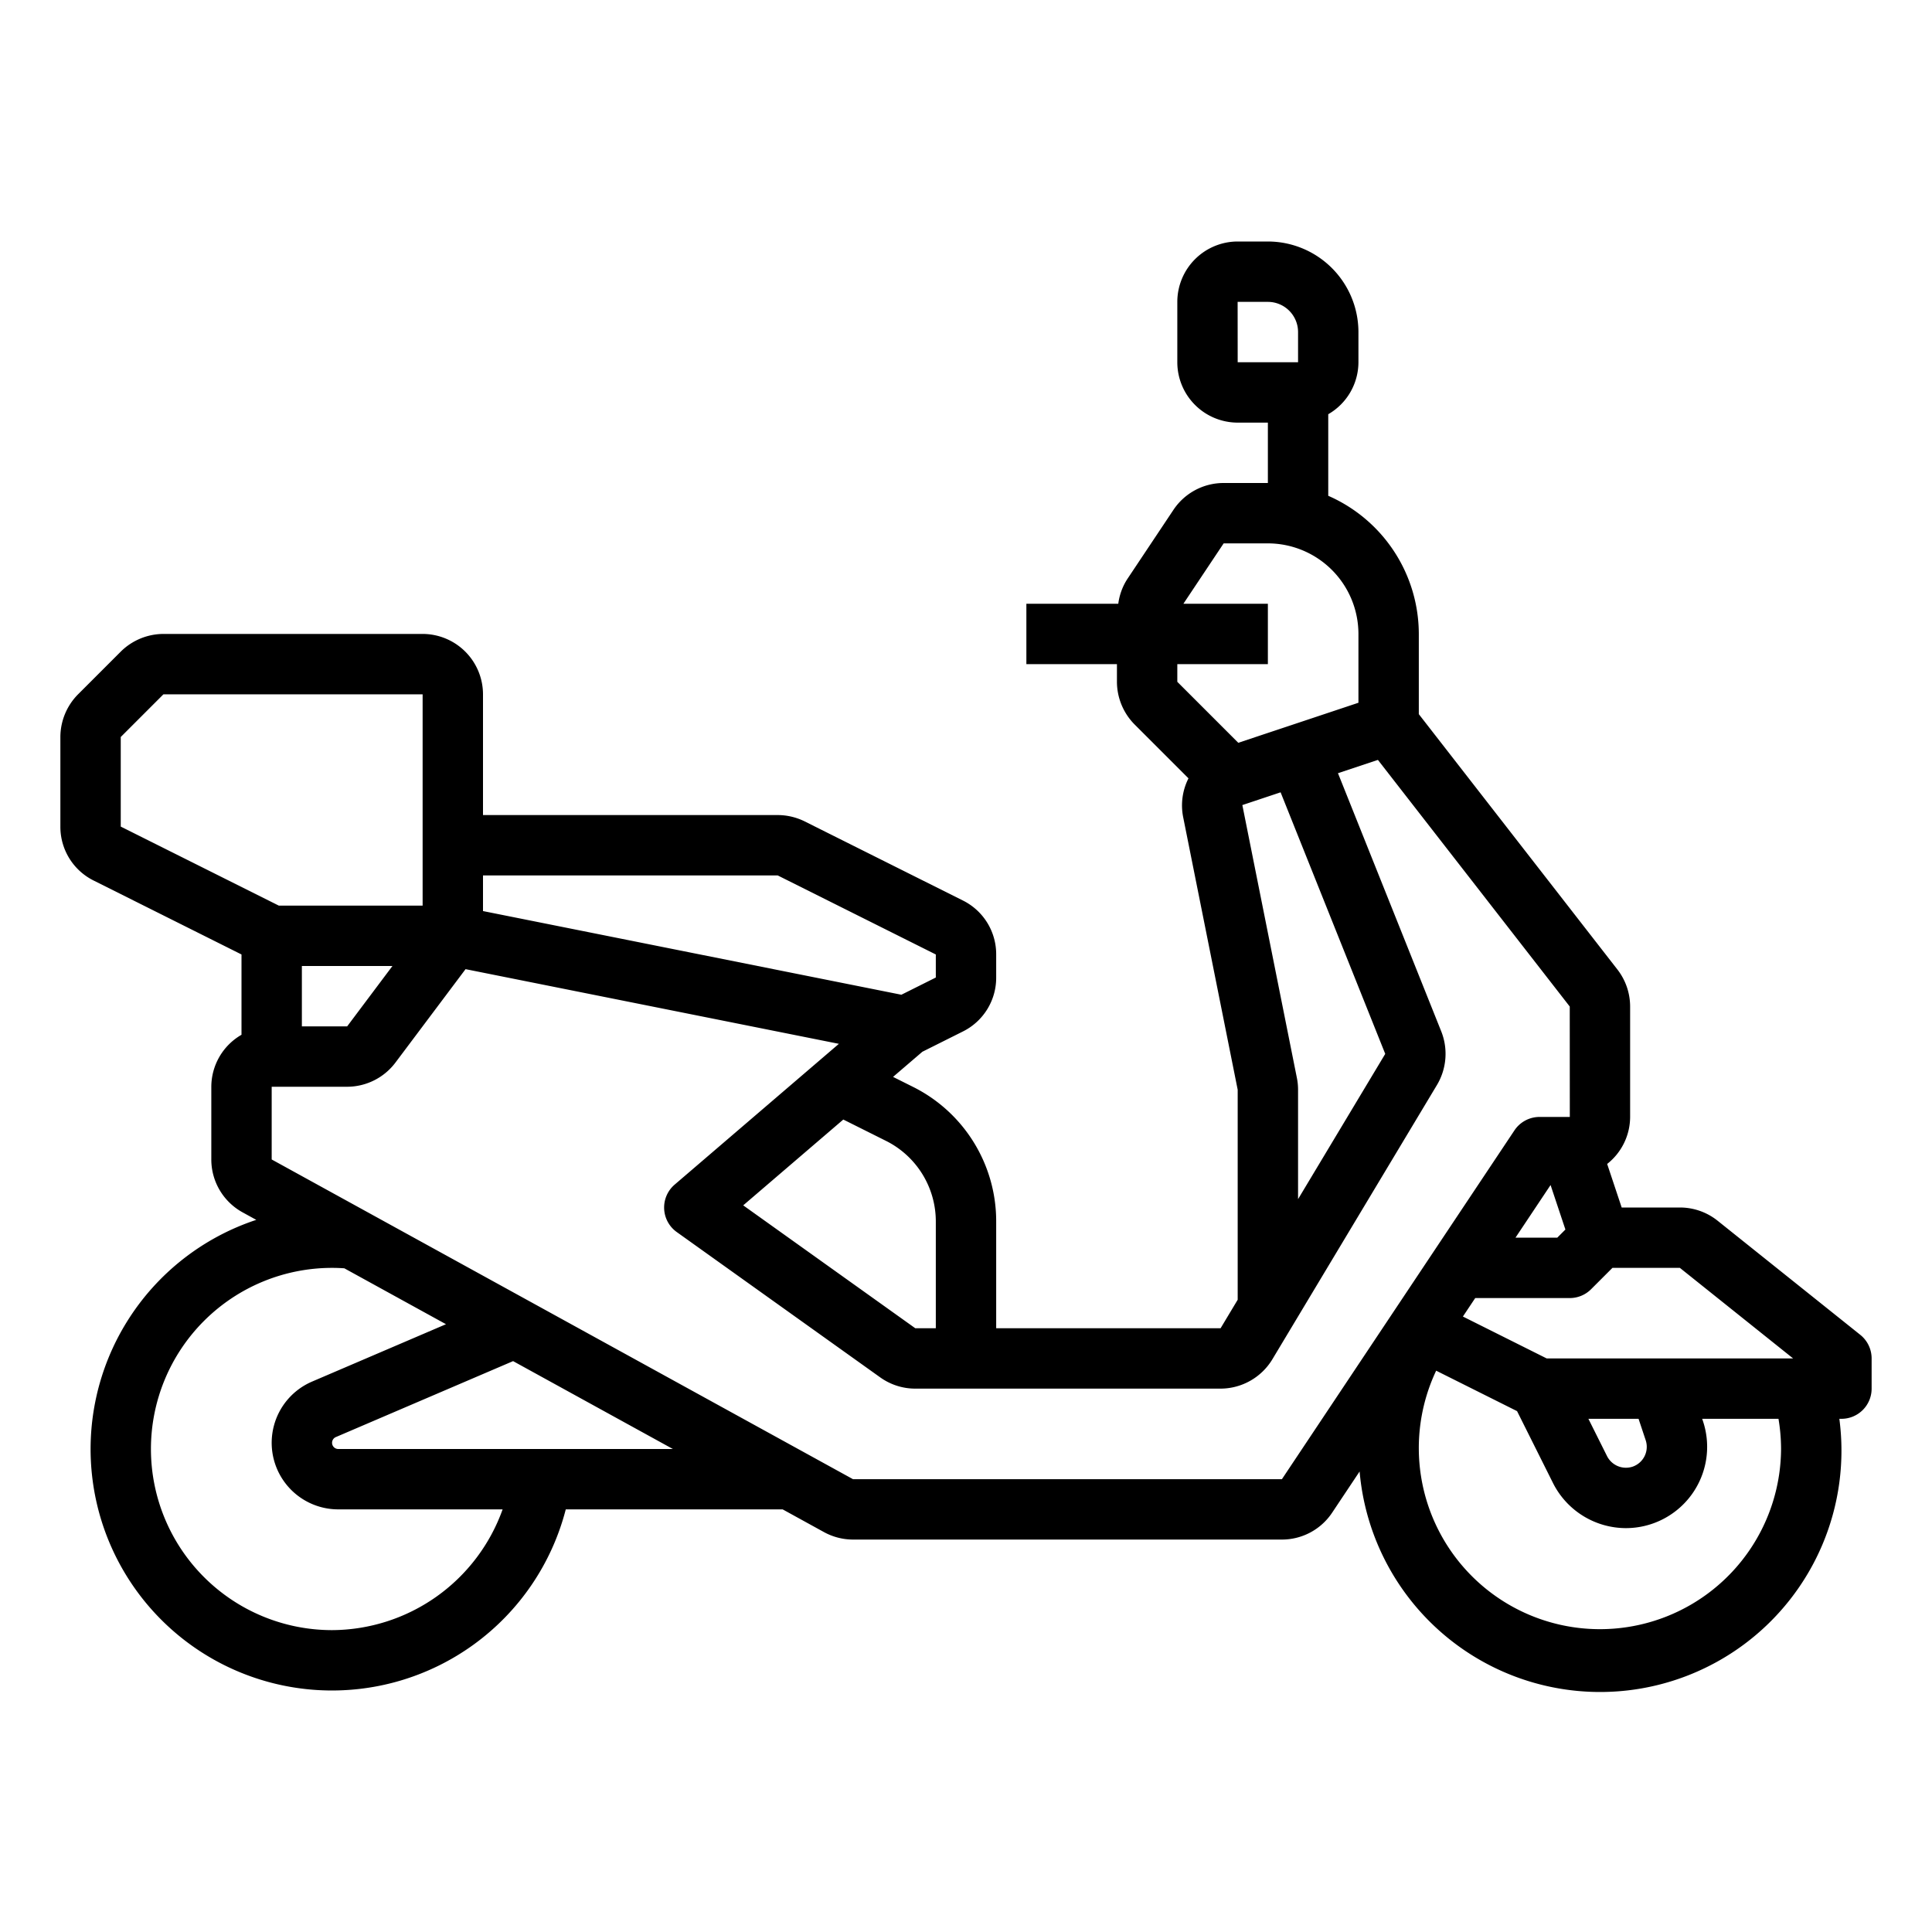 <?xml version="1.0"?>
<svg xmlns="http://www.w3.org/2000/svg" id="outline" viewBox="0 0 512 512" width="512" height="512"><path d="M493,353.75l-37.812-30.242A15.999,15.999,0,0,0,445.195,320H429.763l-3.848-11.543A15.913,15.913,0,0,0,432,296V266.742a16.023,16.023,0,0,0-3.375-9.82L376,189.256V168a40.026,40.026,0,0,0-24-36.609V109.773A15.95,15.95,0,0,0,360,96V88a24.026,24.026,0,0,0-24-24h-8a16.021,16.021,0,0,0-16,16V96a16.021,16.021,0,0,0,16,16h8v16H324.281a15.975,15.975,0,0,0-13.312,7.125L298.688,153.547A15.836,15.836,0,0,0,296.357,160H272v16h24v4.688A16.115,16.115,0,0,0,300.688,192L314.959,206.271a15.884,15.884,0,0,0-1.42,10.221L328,288.789v55.66L323.469,352H264V323.773A39.788,39.788,0,0,0,241.891,288l-5.223-2.612,7.771-6.663,10.71-5.358A15.891,15.891,0,0,0,264,259.055v-6.109a15.898,15.898,0,0,0-8.844-14.312L213.266,217.688A16.14,16.14,0,0,0,206.109,216H128V184a16.021,16.021,0,0,0-16-16H43.312A16.115,16.115,0,0,0,32,172.688L20.688,184A16.115,16.115,0,0,0,16,195.312v23.742a15.898,15.898,0,0,0,8.844,14.312L64,252.945v21.281A15.95,15.95,0,0,0,56,288v19.273a15.983,15.983,0,0,0,8.297,14.016l3.615,1.988A63.976,63.976,0,1,0,149.934,400h57.48l10.938,6.016A16.04,16.04,0,0,0,226.055,408H339.719a15.975,15.975,0,0,0,13.312-7.125l7.28-10.92A63.966,63.966,0,1,0,487.446,376H488a7.995,7.995,0,0,0,8-8v-8A8.01,8.01,0,0,0,493,353.75ZM327.984,80H336a8.005,8.005,0,0,1,8,8v8H328ZM475.195,360H409.891l-22.207-11.104L390.948,344H416a7.994,7.994,0,0,0,5.656-2.344L427.312,336h17.875ZM436.125,381.672a5.559,5.559,0,0,1-3.508,7.023,5.615,5.615,0,0,1-6.719-2.781L420.943,376h13.292Zm-25.207-67.627,3.931,11.793L412.688,328H401.615ZM312,176h24V160H313.615l10.666-16H336a24.026,24.026,0,0,1,24,24v18.237l-18.531,6.177-13.31,4.433L312,180.688Zm31.688,109.656-14.453-72.305,10.138-3.379,27.729,69.317L344,317.786V288.789A15.838,15.838,0,0,0,343.688,285.656ZM234.734,302.312A23.878,23.878,0,0,1,248,323.773V352h-5.438l-45.602-32.57,26.525-22.741ZM206.109,232,248,252.945v6.109l-9.125,4.562L128,241.442V232ZM80,256h24.002L92,272H80ZM32,195.312,43.312,184H112v56H73.891L32,219.055ZM88,432a48,48,0,0,1,0-96c1.095,0,2.182.039,3.254.115l26.937,14.815L82.688,366.141A17.644,17.644,0,0,0,89.641,400h43.557A48.227,48.227,0,0,1,88,432Zm1.641-48a1.646,1.646,0,0,1-.648-3.156l46.984-20.133L178.321,384Zm250.078,8H226.055L72,307.273V288H92a16.047,16.047,0,0,0,12.797-6.406L123.375,256.836,222.312,276.625l-43.516,37.305a7.99,7.99,0,0,0,.555,12.578l53.922,38.516A15.941,15.941,0,0,0,242.562,368h80.906a16.084,16.084,0,0,0,13.719-7.766L380.828,287.5a16.113,16.113,0,0,0,1.125-14.156l-27.375-68.438,10.586-3.523L416,266.742,416.016,296H408a8.002,8.002,0,0,0-6.656,3.562ZM472,383.797a48,48,0,1,1-91.401-20.552l21.437,10.719,9.55,19.107a21.678,21.678,0,0,0,19.352,11.898,21.539,21.539,0,0,0,20.367-28.352L451.099,376h20.218A48.68,48.68,0,0,1,472,383.797Z"/></svg>
